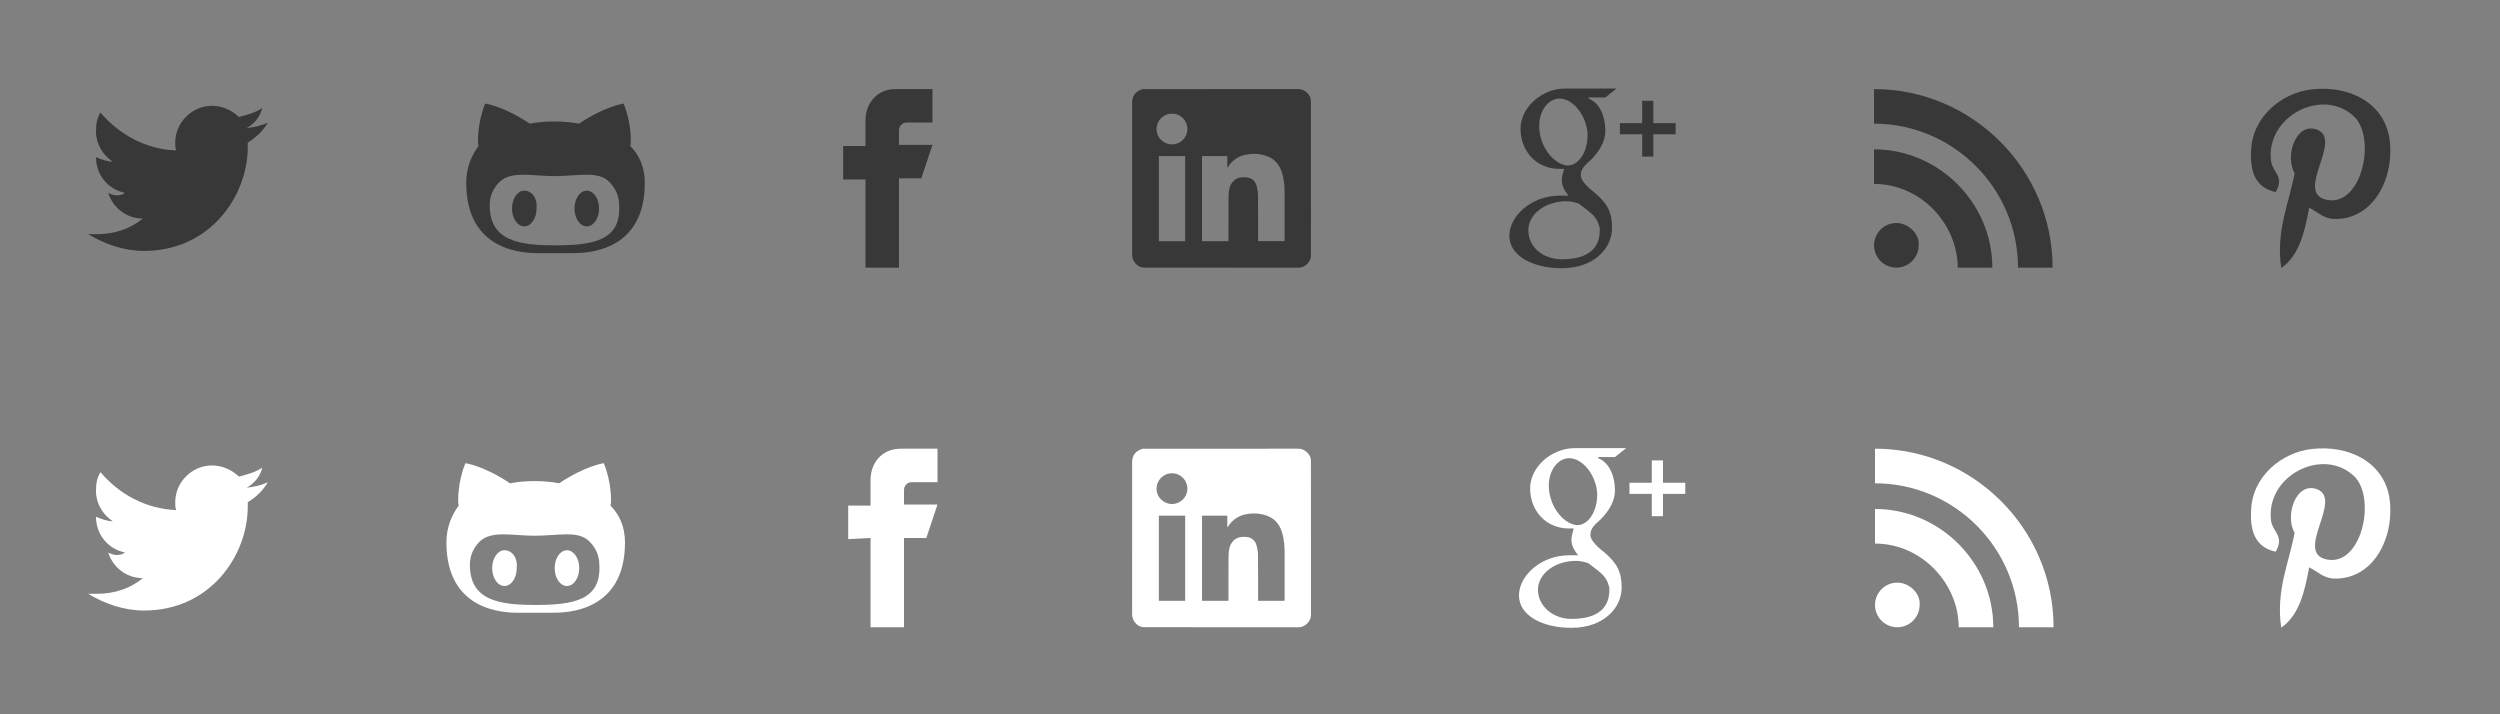 <?xml version="1.0" encoding="utf-8"?>
<!-- Generator: Adobe Illustrator 16.0.0, SVG Export Plug-In . SVG Version: 6.00 Build 0)  -->
<!DOCTYPE svg PUBLIC "-//W3C//DTD SVG 1.1//EN" "http://www.w3.org/Graphics/SVG/1.1/DTD/svg11.dtd">
<svg version="1.1" id="Layer_1" xmlns="http://www.w3.org/2000/svg" xmlns:xlink="http://www.w3.org/1999/xlink" x="0px" y="0px"
	 width="224px" height="64px" viewBox="0 0 224 64" enable-background="new 0 0 224 64" xml:space="preserve">
<rect x="0" y="0" width="224" height="64" fill="#808080" stroke="none"/>
<path fill="#383838" d="M24,10.981c-0.6,0.3-1.2,0.4-1.9,0.5c0.7-0.4,1.2-1,1.4-1.8c-0.6,0.4-1.3,0.6-2.1,0.8c-0.6-0.6-1.5-1-2.4-1
	c-1.8,0-3.3,1.5-3.3,3.3c0,0.3,0,0.5,0.1,0.7c-2.7-0.1-5.1-1.4-6.8-3.4c-0.3,0.5-0.4,1-0.4,1.7c0,1.1,0.6,2.1,1.5,2.7
	c-0.5,0-1-0.2-1.5-0.4l0,0c0,1.6,1.1,2.9,2.6,3.2c-0.4,0.3-1,0.3-1.5,0c0.4,1.3,1.6,2.3,3.1,2.3c-1.1,0.9-2.5,1.4-4.1,1.4
	c-0.3,0-0.5,0-0.8,0c1.5,0.9,3.2,1.5,5,1.5c6,0,9.3-5,9.3-9.3c0-0.1,0-0.3,0-0.4C23,12.281,23.6,11.682,24,10.981z"/>
<path fill="#383838" d="M77.549,15.981v8h3v-8h2l1-3h-3c0,0,0-0.5,0-1.3c0-0.3,0.2-0.7,0.7-0.7c1,0,2.9,0,2.3,0v-3c0,0-1.6,0-3.3,0
	c-1.7,0-2.7,1.3-2.7,2.8s0,2.3,0,2.3h-2v3h2V15.981z"/>
<path fill="#383838" d="M169.913,19.981c-1.1,0-2,0.9-2,2s0.9,2,2,2s2-0.9,2-2C172.013,20.981,171.013,19.981,169.913,19.981z
	 M167.913,13.381v3.1c4.2,0,7.5,3.6,7.5,7.5h3.1C178.513,18.182,173.713,13.381,167.913,13.381z M167.913,7.981v3.1
	c7.1,0,12.9,5.8,12.9,12.9h3.1C183.913,15.182,176.713,7.981,167.913,7.981z"/>
<path fill="#383838" d="M52.575,17.082c-0.6,0-1.1,0.7-1.1,1.6c0,0.9,0.5,1.6,1.1,1.6c0.6,0,1.1-0.7,1.1-1.6
	C53.675,17.781,53.175,17.082,52.575,17.082z M56.475,13.082c0.1-0.3,0.1-2.1-0.6-3.8c0,0-1.6,0.2-4,1.8c-0.5-0.1-1.3-0.2-2.2-0.2
	s-1.7,0.1-2.2,0.2c-2.4-1.6-4-1.8-4-1.8c-0.7,1.7-0.7,3.5-0.6,3.8c-0.6,0.8-1.1,1.9-1.1,3.3c0,6.2,5.2,6.3,6.5,6.3
	c0.3,0,0.9,0,1.5,0s1.2,0,1.5,0c1.3,0,6.5-0.1,6.5-6.3C57.775,14.981,57.275,13.881,56.475,13.082z M49.775,21.981L49.775,21.981
	c-3.3,0-5.9-0.4-5.9-3.6c0-0.8,0.3-1.5,0.9-2.1c1.1-1,2.9-0.5,4.9-0.5l0,0l0,0c2.1,0,3.9-0.5,4.9,0.5c0.6,0.6,0.9,1.3,0.9,2.1
	C55.675,21.582,53.075,21.981,49.775,21.981z M46.975,17.082c-0.6,0-1.1,0.7-1.1,1.6c0,0.9,0.5,1.6,1.1,1.6c0.6,0,1.1-0.7,1.1-1.6
	C48.175,17.781,47.675,17.082,46.975,17.082z"/>
<path fill="#383838" d="M142.238,11.831c-0.199-1.699-1.399-3-2.5-3c-1.1,0-2,1.301-1.8,2.9c0.2,1.7,1.4,3,2.5,3.1
	C141.539,14.831,142.339,13.432,142.238,11.831z M140.339,18.031c-1.8,0-3.4,1.101-3.4,2.601s1.3,2.6,3,2.6c2.5,0,3.4-1.1,3.4-2.6
	c0-0.2,0-0.301-0.101-0.5c-0.199-0.801-0.899-1.2-1.8-1.9C141.139,18.132,140.738,18.031,140.339,18.031z M142.339,8.831
	c1,0.4,1.5,1.601,1.5,2.9c0,1-0.601,1.9-1.3,2.6c-0.7,0.601-0.9,0.9-0.9,1.4s0.8,1.2,1.2,1.5c1.2,1,1.6,1.8,1.6,3.2
	c0,1.8-1.6,3.6-4.5,3.6c-2.6,0-4.7-1.1-4.7-2.899c0-1.801,2-3.601,4.5-3.601h0.801c-0.301-0.399-0.601-0.8-0.601-1.399
	c0-0.301,0.101-0.601,0.2-1c-0.2,0-0.3,0-0.4,0c-2.1,0-3.5-1.601-3.5-3.601c0-1.899,1.9-3.6,4-3.6h4.601l-1,0.8h-1.5V8.831z
	 M150.139,12.031h-2v2h-1v-2h-2v-1h2v-2h1v2h2V12.031z"/>
<path fill="#383838" d="M206.9,18.612c-0.4,2.2-0.9,4.3-2.5,5.4c-0.5-3.3,0.699-5.8,1.199-8.5c-0.899-1.5,0.101-4.6,2-3.9
	c2.4,0.9-2.1,5.7,0.9,6.3c3.1,0.6,4.4-5.4,2.5-7.4c-2.8-2.8-8.1-0.1-7.5,4c0.2,1,1.2,1.3,0.4,2.7c-1.801-0.4-2.301-1.8-2.2-3.7
	c0.1-3.1,2.8-5.2,5.399-5.5c3.4-0.4,6.5,1.2,7,4.4c0.5,3.6-1.5,7.4-5.1,7.2C208.1,19.512,207.7,19.012,206.9,18.612z"/>
<path fill="#FFFFFF" d="M24,43.203c-0.6,0.3-1.2,0.4-1.9,0.5c0.7-0.4,1.2-1,1.4-1.8c-0.6,0.399-1.3,0.6-2.1,0.8
	c-0.6-0.6-1.5-1-2.4-1c-1.8,0-3.3,1.5-3.3,3.3c0,0.3,0,0.5,0.1,0.7c-2.7-0.1-5.1-1.4-6.8-3.4c-0.3,0.5-0.4,1-0.4,1.7
	c0,1.101,0.6,2.101,1.5,2.7c-0.5,0-1-0.2-1.5-0.4l0,0c0,1.601,1.1,2.9,2.6,3.2c-0.4,0.3-1,0.3-1.5,0c0.4,1.3,1.6,2.3,3.1,2.3
	c-1.1,0.9-2.5,1.4-4.1,1.4c-0.3,0-0.5,0-0.8,0c1.5,0.9,3.2,1.5,5,1.5c6,0,9.3-5,9.3-9.3c0-0.101,0-0.3,0-0.4
	C23,44.503,23.6,43.903,24,43.203z"/>
<path fill="#FFFFFF" d="M78,48.203v8h3v-8h2l1-3h-3c0,0,0-0.5,0-1.3c0-0.3,0.2-0.7,0.7-0.7c1,0,2.9,0,2.3,0v-3c0,0-1.6,0-3.3,0
	c-1.7,0-2.7,1.3-2.7,2.8s0,2.3,0,2.3h-2v3L78,48.203L78,48.203z"/>
<path fill="#FFFFFF" d="M170,52.203c-1.1,0-2,0.9-2,2s0.9,2,2,2s2-0.9,2-2C172.1,53.203,171.1,52.203,170,52.203z M168,45.604v3.1
	c4.2,0,7.5,3.6,7.5,7.5h3.1C178.6,50.403,173.8,45.604,168,45.604z M168,40.203v3.1c7.1,0,12.9,5.801,12.9,12.9h3.1
	C184,47.403,176.8,40.203,168,40.203z"/>
<path fill="#FFFFFF" d="M50.8,49.303c-0.6,0-1.1,0.7-1.1,1.601c0,0.899,0.5,1.6,1.1,1.6c0.6,0,1.1-0.7,1.1-1.6
	C51.9,50.003,51.4,49.303,50.8,49.303z M54.7,45.303c0.1-0.3,0.1-2.1-0.6-3.8c0,0-1.6,0.2-4,1.8c-0.5-0.1-1.3-0.199-2.2-0.199
	s-1.7,0.1-2.2,0.199c-2.4-1.6-4-1.8-4-1.8c-0.7,1.7-0.7,3.5-0.6,3.8c-0.6,0.801-1.1,1.9-1.1,3.301c0,6.199,5.2,6.3,6.5,6.3
	c0.3,0,0.9,0,1.5,0s1.2,0,1.5,0c1.3,0,6.5-0.101,6.5-6.3C56,47.203,55.5,46.104,54.7,45.303z M48,54.203L48,54.203
	c-3.3,0-5.9-0.4-5.9-3.6c0-0.801,0.3-1.5,0.9-2.101c1.1-1,2.9-0.5,4.9-0.5l0,0l0,0c2.1,0,3.9-0.5,4.9,0.5
	c0.6,0.601,0.9,1.3,0.9,2.101C53.9,53.803,51.3,54.203,48,54.203z M45.2,49.303c-0.6,0-1.1,0.7-1.1,1.601c0,0.899,0.5,1.6,1.1,1.6
	c0.6,0,1.1-0.7,1.1-1.6C46.4,50.003,45.9,49.303,45.2,49.303z"/>
<path fill="#FFFFFF" d="M143.1,44.053c-0.199-1.7-1.399-3-2.5-3c-1.1,0-2,1.3-1.8,2.9c0.2,1.7,1.4,3,2.5,3.1
	C142.4,47.053,143.2,45.653,143.1,44.053z M141.2,50.253c-1.8,0-3.4,1.1-3.4,2.6c0,1.4,1.3,2.601,3,2.601c2.5,0,3.4-1.101,3.4-2.601
	c0-0.199,0-0.3-0.101-0.5c-0.199-0.8-0.899-1.199-1.8-1.899C142,50.353,141.6,50.253,141.2,50.253z M143.2,41.053
	c1,0.4,1.5,1.601,1.5,2.9c0,1-0.601,1.899-1.3,2.6c-0.7,0.601-0.9,0.9-0.9,1.4s0.8,1.2,1.2,1.5c1.2,1,1.6,1.8,1.6,3.2
	c0,1.8-1.6,3.6-4.5,3.6c-2.6,0-4.7-1.1-4.7-2.9c0-1.8,2-3.6,4.5-3.6h0.801c-0.301-0.4-0.601-0.8-0.601-1.4c0-0.3,0.101-0.6,0.2-1
	c-0.2,0-0.3,0-0.4,0c-2.1,0-3.5-1.6-3.5-3.6c0-1.9,1.9-3.6,4-3.6h4.601l-1,0.8h-1.5V41.053z M151,44.253h-2v2h-1v-2h-2v-1h2v-2h1v2
	h2V44.253z"/>
<path fill="#FFFFFF" d="M206.9,50.833c-0.4,2.2-0.9,4.301-2.5,5.4c-0.5-3.3,0.699-5.8,1.199-8.5c-0.899-1.5,0.101-4.6,2-3.9
	c2.4,0.9-2.1,5.7,0.9,6.301c3.1,0.6,4.4-5.4,2.5-7.4c-2.8-2.8-8.1-0.1-7.5,4c0.2,1,1.2,1.3,0.4,2.7c-1.801-0.4-2.301-1.8-2.2-3.7
	c0.1-3.1,2.8-5.2,5.399-5.5c3.4-0.4,6.5,1.2,7,4.4c0.5,3.6-1.5,7.399-5.1,7.199C208.1,51.733,207.7,51.233,206.9,50.833z"/>
<g>
	<path fill-rule="evenodd" clip-rule="evenodd" fill="#383838" d="M109.449,23.98c-2.303,0-4.606,0.002-6.909-0.002
		c-0.402-0.001-0.703-0.204-0.921-0.537c-0.134-0.205-0.181-0.435-0.181-0.676c0.001-4.535,0-9.072,0.002-13.607
		c0-0.597,0.363-1.023,0.943-1.17c0.046-0.011,0.097-0.004,0.145-0.004c4.61,0,9.219,0.002,13.831-0.002
		c0.47,0,0.962,0.384,1.074,0.86c0.019,0.079,0.026,0.162,0.027,0.244c0.001,4.601,0,9.203,0.002,13.804
		c0,0.557-0.534,1.092-1.092,1.091C114.063,23.978,111.756,23.98,109.449,23.98z M107.702,13.983c0,2.551,0,5.088,0,7.626
		c0.793,0,1.576,0,2.369,0c0-0.061,0-0.112,0-0.164c0-1.198-0.001-2.396,0.002-3.593c0-0.21,0.006-0.422,0.027-0.63
		c0.035-0.316,0.109-0.624,0.311-0.88c0.332-0.426,0.795-0.499,1.291-0.446c0.484,0.052,0.783,0.338,0.899,0.798
		c0.066,0.266,0.111,0.544,0.113,0.816c0.014,1.312,0.009,2.624,0.01,3.935c0,0.055,0,0.11,0,0.163c0.804,0,1.587,0,2.372,0
		c0.002-0.045,0.006-0.079,0.006-0.114c0-1.39,0.002-2.781-0.001-4.172c-0.002-0.605-0.043-1.208-0.216-1.793
		c-0.202-0.68-0.581-1.216-1.255-1.496c-0.58-0.243-1.189-0.295-1.806-0.21c-0.75,0.103-1.353,0.457-1.771,1.101
		c-0.018,0.027-0.038,0.053-0.058,0.079c-0.01-0.002-0.019-0.004-0.028-0.005c0-0.338,0-0.675,0-1.015
		C109.202,13.983,108.458,13.983,107.702,13.983z M103.833,13.984c0,2.552,0,5.087,0,7.626c0.793,0,1.575,0,2.358,0
		c0-2.548,0-5.087,0-7.626C105.4,13.984,104.621,13.984,103.833,13.984z M105.004,12.937c0.751,0.006,1.377-0.602,1.385-1.345
		c0.008-0.786-0.594-1.404-1.372-1.409c-0.763-0.004-1.378,0.603-1.39,1.37C103.616,12.307,104.237,12.931,105.004,12.937z"/>
</g>
<g>
	<path fill-rule="evenodd" clip-rule="evenodd" fill="#FFFFFF" d="M109.449,56.201c-2.303,0-4.606,0.002-6.909-0.002
		c-0.402,0-0.703-0.203-0.921-0.537c-0.134-0.205-0.181-0.434-0.181-0.676c0.001-4.535,0-9.072,0.002-13.607
		c0-0.596,0.363-1.023,0.943-1.17c0.046-0.01,0.097-0.004,0.145-0.004c4.61,0,9.219,0.002,13.831-0.002
		c0.47,0,0.962,0.385,1.074,0.861c0.019,0.078,0.026,0.162,0.027,0.244c0.001,4.6,0,9.203,0.002,13.803
		c0,0.557-0.534,1.092-1.092,1.092C114.063,56.199,111.756,56.201,109.449,56.201z M107.702,46.205c0,2.551,0,5.088,0,7.625
		c0.793,0,1.576,0,2.369,0c0-0.061,0-0.111,0-0.164c0-1.197-0.001-2.395,0.002-3.592c0-0.211,0.006-0.422,0.027-0.631
		c0.035-0.316,0.109-0.623,0.311-0.879c0.332-0.426,0.795-0.5,1.291-0.447c0.484,0.053,0.783,0.338,0.899,0.799
		c0.066,0.266,0.111,0.543,0.113,0.816c0.014,1.311,0.009,2.623,0.01,3.934c0,0.055,0,0.111,0,0.164c0.804,0,1.587,0,2.372,0
		c0.002-0.045,0.006-0.08,0.006-0.115c0-1.389,0.002-2.781-0.001-4.172c-0.002-0.605-0.043-1.207-0.216-1.793
		c-0.202-0.68-0.581-1.215-1.255-1.496c-0.58-0.242-1.189-0.295-1.806-0.209c-0.75,0.102-1.353,0.457-1.771,1.1
		c-0.018,0.027-0.038,0.053-0.058,0.08c-0.01-0.002-0.019-0.004-0.028-0.006c0-0.338,0-0.674,0-1.014
		C109.202,46.205,108.458,46.205,107.702,46.205z M103.833,46.205c0,2.553,0,5.088,0,7.627c0.793,0,1.575,0,2.358,0
		c0-2.549,0-5.088,0-7.627C105.4,46.205,104.621,46.205,103.833,46.205z M105.004,45.158c0.751,0.006,1.377-0.602,1.385-1.344
		c0.008-0.787-0.594-1.404-1.372-1.41c-0.763-0.004-1.378,0.604-1.39,1.371C103.616,44.529,104.237,45.152,105.004,45.158z"/>
</g>
</svg>
